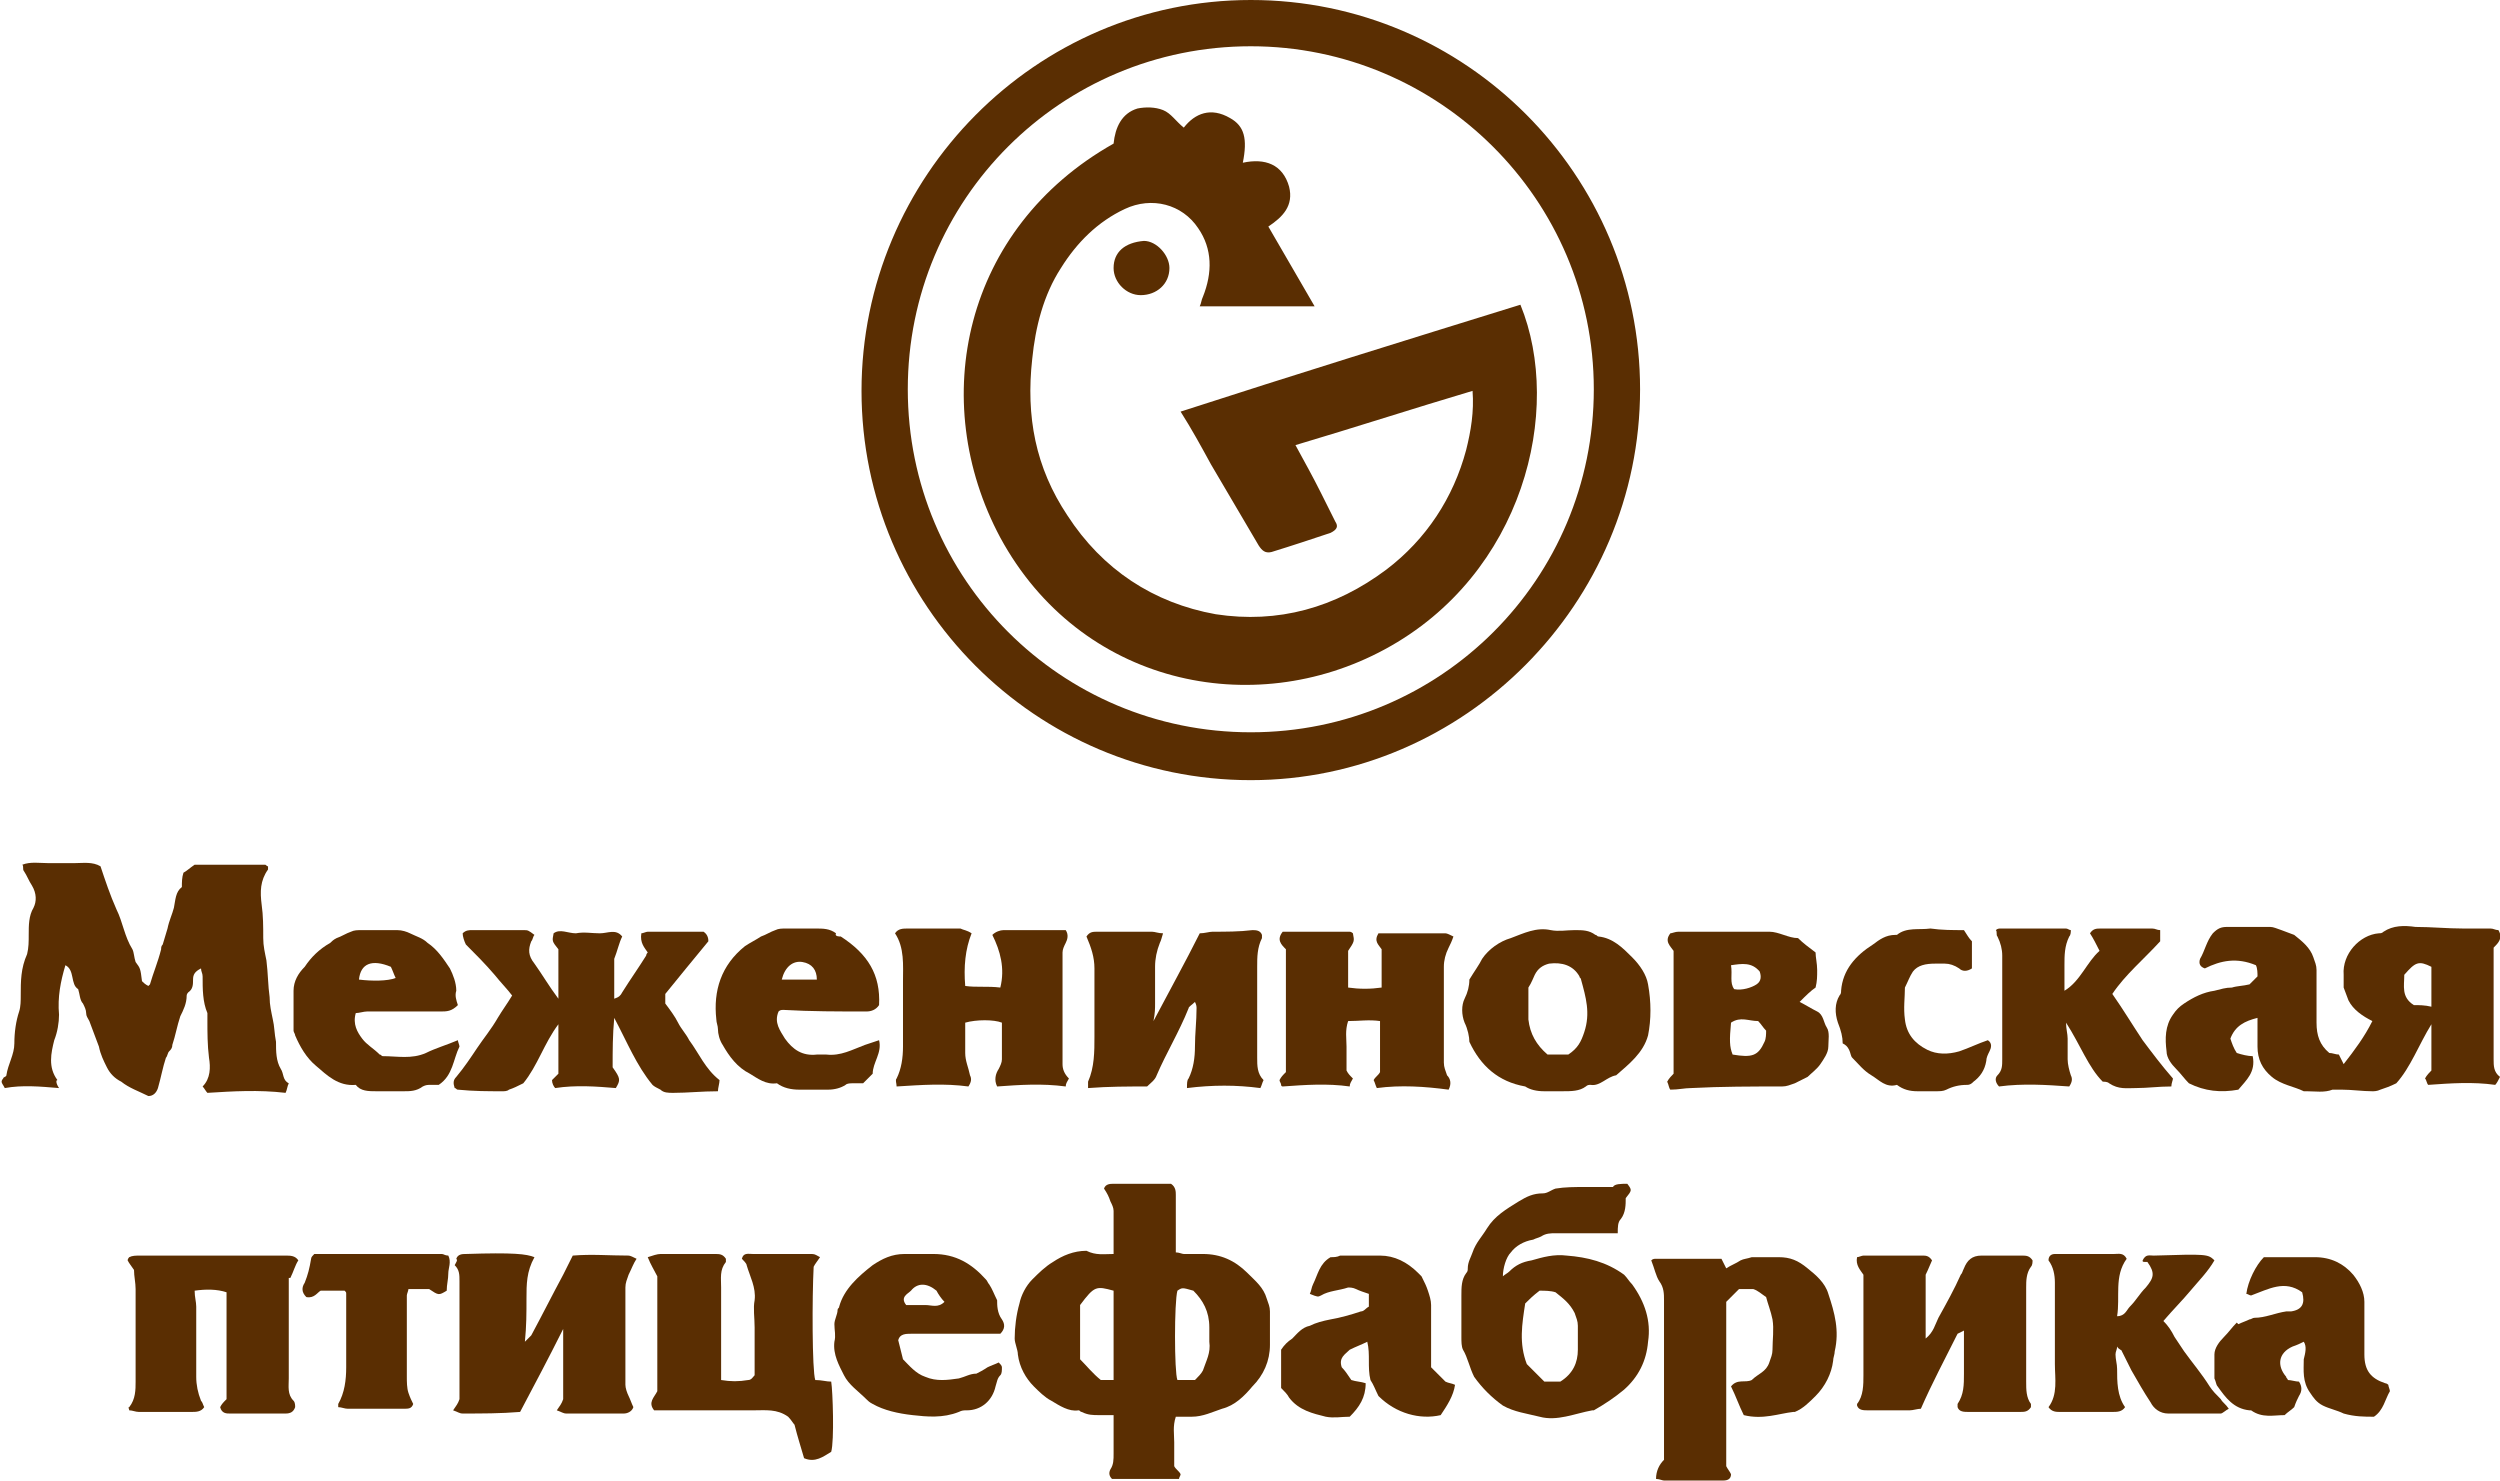 <?xml version="1.0" encoding="utf-8"?>
<!-- Generator: Adobe Illustrator 22.0.0, SVG Export Plug-In . SVG Version: 6.00 Build 0)  -->
<svg version="1.1" id="Layer_13" xmlns="http://www.w3.org/2000/svg" xmlns:xlink="http://www.w3.org/1999/xlink" x="0px" y="0px"
	 viewBox="0 0 156.7 92.8" style="enable-background:new 0 0 156.7 92.8;" xml:space="preserve">
<style type="text/css">
	.st0{fill:#5A2E02;}
</style>
<g id="XMLID_9881_">
	<path id="XMLID_9883_" class="st0" d="M78.4,48.9c-13.5,0-24.4-11-24.4-24.4S64.9,0,78.4,0s24.4,11,24.4,24.4S91.8,48.9,78.4,48.9z
		 M78.4,2.9c-11.9,0-21.5,9.6-21.5,21.5s9.6,21.5,21.5,21.5s21.5-9.6,21.5-21.5S90.2,2.9,78.4,2.9z"/>
	<path id="XMLID_9880_" class="st0" d="M69.8,9c0.1-1,0.5-1.9,1.5-2.2c0.5-0.1,1.1-0.1,1.6,0.1c0.5,0.2,0.8,0.7,1.3,1.1
		c0.7-0.9,1.7-1.3,2.9-0.6c0.9,0.5,1.1,1.3,0.8,2.8c1.4-0.3,2.5,0.1,2.9,1.5c0.3,1.2-0.4,1.9-1.3,2.5c1,1.7,1.9,3.3,2.9,5
		c-2.4,0-4.8,0-7.2,0c0.1-0.2,0.1-0.4,0.2-0.6c0.6-1.5,0.6-3-0.3-4.3c-1-1.5-2.9-2-4.6-1.2c-1.7,0.8-3,2.1-4,3.7
		c-1.1,1.7-1.6,3.7-1.8,5.7c-0.4,3.6,0.2,6.8,2.2,9.8c2.2,3.4,5.4,5.5,9.3,6.2c3.9,0.6,7.5-0.4,10.7-2.8c2.5-1.9,4.2-4.5,5-7.5
		c0.3-1.2,0.5-2.4,0.4-3.7c-3.7,1.1-7.4,2.3-11.1,3.4c0.6,1.1,1.1,2,1.6,3c0.3,0.6,0.6,1.2,0.9,1.8c0.2,0.3,0.1,0.5-0.3,0.7
		c-1.2,0.4-2.4,0.8-3.7,1.2c-0.4,0.1-0.6-0.1-0.8-0.4c-1-1.7-2-3.4-3-5.1c-0.6-1.1-1.2-2.2-1.9-3.3c7.1-2.3,14.2-4.5,21.3-6.7
		c2.7,6.6,0.2,16.9-8.5,21.6c-8.3,4.5-19.1,2.2-24.1-7C58.1,25.1,60.4,14.3,69.8,9z"/>
	<path id="XMLID_9879_" class="st0" d="M73.3,16.8c0,1-0.8,1.7-1.8,1.7c-0.9,0-1.7-0.8-1.7-1.7c0-1,0.7-1.6,1.9-1.7
		C72.5,15.1,73.3,16,73.3,16.8z"/>
	<g id="XMLID_9836_">
		<path id="XMLID_9878_" class="st0" d="M3.7,68.2c-1.2-0.1-2.3-0.2-3.4,0c-0.1-0.2-0.2-0.3-0.2-0.4c0-0.1,0.1-0.2,0.1-0.2
			c0-0.1,0.2-0.1,0.2-0.2c0.1-0.7,0.5-1.3,0.5-2c0-0.7,0.1-1.4,0.3-2c0.1-0.3,0.1-0.7,0.1-1c0-0.9,0-1.7,0.4-2.6
			c0.1-0.4,0.1-0.8,0.1-1.2c0-0.6,0-1.2,0.3-1.7c0.2-0.4,0.2-0.9-0.1-1.4c-0.2-0.3-0.3-0.6-0.5-0.9c-0.1-0.1,0-0.3-0.1-0.4
			c0.5-0.2,1.1-0.1,1.6-0.1c0.6,0,1.1,0,1.7,0c0.5,0,1.1-0.1,1.6,0.2c0.3,0.9,0.6,1.8,1,2.7c0.4,0.8,0.5,1.7,1,2.5
			c0.1,0.2,0.1,0.5,0.2,0.8c0.3,0.4,0.3,0.4,0.4,1.2c0.1,0.1,0.2,0.2,0.4,0.3c0.1-0.1,0.1-0.1,0.1-0.1c0.2-0.7,0.5-1.4,0.7-2.2
			c0-0.1,0-0.2,0.1-0.3c0.1-0.3,0.2-0.7,0.3-1c0.1-0.5,0.3-0.9,0.4-1.3c0.1-0.5,0.1-1,0.5-1.3c0-0.3,0-0.6,0.1-0.9
			c0.2-0.1,0.4-0.3,0.7-0.5c1.4,0,2.9,0,4.4,0c0.1,0,0.1,0.1,0.2,0.1c0,0.1,0,0.1,0,0.2c-0.5,0.7-0.5,1.4-0.4,2.2
			c0.1,0.7,0.1,1.4,0.1,2.1c0,0.5,0.1,0.9,0.2,1.4c0.1,0.8,0.1,1.6,0.2,2.3c0,0.5,0.1,0.9,0.2,1.4c0.1,0.4,0.1,0.9,0.2,1.4
			c0,0.6,0,1.2,0.3,1.7c0.2,0.3,0.1,0.7,0.5,0.9c-0.1,0.2-0.1,0.4-0.2,0.6c-1.7-0.2-3.3-0.1-4.9,0c-0.1-0.1-0.2-0.3-0.3-0.4
			c0.5-0.5,0.5-1.2,0.4-1.8c-0.1-0.8-0.1-1.6-0.1-2.3c0-0.2,0-0.4,0-0.5c-0.3-0.7-0.3-1.5-0.3-2.3c0-0.2-0.1-0.3-0.1-0.5
			c-0.4,0.2-0.5,0.4-0.5,0.7c0,0.3,0,0.6-0.3,0.8c-0.1,0.1-0.1,0.2-0.1,0.2c0,0.5-0.2,0.9-0.4,1.3c-0.2,0.6-0.3,1.2-0.5,1.8
			c0,0.2-0.1,0.3-0.2,0.4c-0.1,0.1-0.1,0.3-0.2,0.4c-0.2,0.6-0.3,1.2-0.5,1.9c-0.1,0.3-0.3,0.5-0.6,0.5c-0.6-0.3-1.2-0.5-1.7-0.9
			c-0.4-0.2-0.7-0.5-0.9-0.9c-0.2-0.4-0.4-0.8-0.5-1.3c-0.2-0.5-0.4-1.1-0.6-1.6c-0.1-0.2-0.2-0.3-0.2-0.5c0-0.2-0.1-0.4-0.2-0.6
			c-0.2-0.2-0.2-0.6-0.3-0.9c-0.5-0.3-0.2-1.2-0.8-1.5c-0.3,1-0.5,2-0.4,3.1c0,0.5-0.1,1.1-0.3,1.6c-0.2,0.8-0.4,1.7,0.2,2.5
			C3.5,67.7,3.5,67.9,3.7,68.2z"/>
		<path id="XMLID_9874_" class="st0" d="M69.8,78.6c0-1,0-1.9,0-2.7c0-0.2-0.1-0.4-0.2-0.6c-0.1-0.3-0.2-0.5-0.4-0.8
			c0.1-0.3,0.4-0.3,0.6-0.3c1.2,0,2.4,0,3.6,0c0.3,0.2,0.3,0.5,0.3,0.7c0,1,0,1.9,0,2.9c0,0.2,0,0.4,0,0.7c0.2,0,0.4,0.1,0.5,0.1
			c0.4,0,0.8,0,1.2,0c1.1,0,2,0.4,2.8,1.2c0.5,0.5,1,0.9,1.2,1.6c0.1,0.3,0.2,0.5,0.2,0.8c0,0.7,0,1.4,0,2.1c0,1-0.4,1.9-1.1,2.6
			c-0.5,0.6-1.1,1.2-1.9,1.4c-0.6,0.2-1.2,0.5-1.9,0.5c-0.3,0-0.7,0-1,0c-0.2,0.6-0.1,1.1-0.1,1.6c0,0.5,0,1,0,1.5
			c0.1,0.2,0.3,0.3,0.4,0.5c0,0.1-0.1,0.2-0.1,0.3c-1.4,0-2.9,0-4.2,0c-0.2-0.2-0.2-0.4-0.1-0.6c0.2-0.3,0.2-0.6,0.2-1
			c0-0.6,0-1.2,0-1.9c0-0.2,0-0.3,0-0.5c-0.3,0-0.6,0-0.9,0c-0.4,0-0.7,0-1.1-0.2c-0.1,0-0.1-0.1-0.2-0.1c-0.6,0.1-1.2-0.3-1.7-0.6
			c-0.4-0.2-0.8-0.6-1.1-0.9c-0.5-0.5-0.9-1.2-1-2c0-0.3-0.2-0.7-0.2-1c0-0.7,0.1-1.5,0.3-2.2c0.1-0.5,0.4-1.1,0.8-1.5
			c0.4-0.4,0.8-0.8,1.3-1.1c0.6-0.4,1.3-0.7,2.1-0.7C68.7,78.7,69.2,78.6,69.8,78.6z M69.8,80.9c-1.1-0.3-1.2-0.3-2.1,0.9
			c0,1.1,0,2.2,0,3.4c0.4,0.4,0.8,0.9,1.3,1.3c0.3,0,0.5,0,0.8,0C69.8,84.6,69.8,82.8,69.8,80.9z M73.8,86.5c0.3,0,0.7,0,1.1,0
			c0.2-0.2,0.4-0.4,0.5-0.6c0.2-0.6,0.5-1.1,0.4-1.8c0-0.3,0-0.6,0-0.9c0-1-0.4-1.7-1-2.3c-0.7-0.2-0.7-0.2-1,0
			C73.6,81.6,73.6,86,73.8,86.5z"/>
		<path id="XMLID_9871_" class="st0" d="M152.4,64.2c-0.8,1.3-1.3,2.7-2.2,3.7c-0.4,0.2-0.7,0.3-1,0.4c-0.2,0.1-0.4,0.1-0.5,0.1
			c-0.6,0-1.3-0.1-1.9-0.1c-0.2,0-0.4,0-0.6,0c-0.5,0.2-1.1,0.1-1.6,0.1c-0.1,0-0.1,0-0.2,0c-0.6-0.3-1.4-0.4-2-0.9
			c-0.6-0.5-0.9-1.1-0.9-1.9c0-0.6,0-1.2,0-1.8c-0.8,0.2-1.4,0.5-1.7,1.3c0.1,0.3,0.2,0.6,0.4,0.9c0.3,0.1,0.7,0.2,1,0.2
			c0.2,1-0.4,1.5-0.9,2.1c-1.1,0.2-2.1,0.1-3.1-0.4c-0.3-0.3-0.5-0.6-0.8-0.9c-0.3-0.3-0.6-0.7-0.6-1.1c-0.1-0.8-0.1-1.6,0.4-2.3
			c0.2-0.3,0.4-0.5,0.7-0.7c0.6-0.4,1.2-0.7,1.9-0.8c0.4-0.1,0.7-0.2,1.1-0.2c0.3-0.1,0.7-0.1,1.1-0.2c0,0,0.1-0.1,0.2-0.2
			c0.1-0.1,0.2-0.2,0.3-0.3c0-0.2,0-0.5-0.1-0.7c-1.2-0.5-2.2-0.3-3.2,0.2c-0.3-0.1-0.4-0.3-0.3-0.6c0.3-0.5,0.4-1.1,0.8-1.6
			c0.3-0.3,0.5-0.4,0.9-0.4c0.9,0,1.8,0,2.7,0c0.2,0,0.4,0.1,0.7,0.2c0.3,0.1,0.5,0.2,0.8,0.3c0.5,0.4,1,0.8,1.2,1.4
			c0.1,0.3,0.2,0.5,0.2,0.8c0,1.1,0,2.2,0,3.3c0,0.8,0.2,1.4,0.8,1.9c0.2,0,0.4,0.1,0.6,0.1c0.1,0.2,0.2,0.4,0.3,0.6
			c0.7-0.9,1.3-1.7,1.8-2.7c-0.6-0.3-1.2-0.7-1.5-1.3c-0.1-0.3-0.2-0.5-0.3-0.8c0-0.2,0-0.5,0-0.8c-0.1-1.3,1-2.5,2.2-2.6
			c0.1,0,0.2,0,0.3-0.1c0.6-0.4,1.3-0.4,2-0.3c1,0,2,0.1,3,0.1c0.6,0,1.1,0,1.7,0c0.2,0,0.3,0.1,0.5,0.1c0.3,0.5,0,0.8-0.3,1.1
			c0,1.2,0,2.3,0,3.5c0,1.2,0,2.4,0,3.5c0,0.4,0,0.8,0.4,1.1c-0.1,0.2-0.2,0.4-0.3,0.5c-1.4-0.2-2.8-0.1-4.2,0
			c-0.1-0.1-0.1-0.3-0.2-0.4c0.1-0.2,0.3-0.4,0.4-0.5C152.4,66.3,152.4,65.3,152.4,64.2z M152.4,63.1c0-0.9,0-1.7,0-2.5
			c-0.8-0.4-1-0.3-1.7,0.5c0,0.7-0.2,1.4,0.6,1.9C151.6,63,152,63,152.4,63.1z"/>
		<path id="XMLID_9868_" class="st0" d="M102,74.2c0.3,0.4,0.3,0.4-0.1,0.9c0,0.4,0,0.9-0.3,1.3c-0.2,0.2-0.2,0.5-0.2,0.9
			c-0.3,0-0.6,0-0.8,0c-1,0-2.1,0-3.1,0c-0.3,0-0.6,0-0.9,0.2c-0.2,0.1-0.3,0.1-0.5,0.2c-0.6,0.1-1.1,0.4-1.4,0.8
			c-0.3,0.3-0.5,1-0.5,1.5c0.1-0.1,0.3-0.2,0.4-0.3c0.4-0.4,0.8-0.6,1.4-0.7c0.7-0.2,1.4-0.4,2.2-0.3c1.3,0.1,2.5,0.4,3.6,1.2
			c0.2,0.2,0.3,0.4,0.5,0.6c0.8,1.1,1.2,2.3,1,3.6c-0.1,1.2-0.6,2.2-1.5,3c-0.6,0.5-1.2,0.9-1.9,1.3c0,0,0,0-0.1,0
			c-1.1,0.2-2.2,0.7-3.3,0.4c-0.8-0.2-1.6-0.3-2.3-0.7c-0.7-0.5-1.3-1.1-1.8-1.8c-0.3-0.6-0.4-1.2-0.7-1.7c-0.1-0.2-0.1-0.5-0.1-0.8
			c0-0.9,0-1.8,0-2.6c0-0.5,0-1,0.3-1.4c0.1-0.1,0.1-0.2,0.1-0.3c0-0.4,0.2-0.7,0.3-1c0.2-0.6,0.6-1,0.9-1.5c0.5-0.8,1.2-1.2,2-1.7
			c0.5-0.3,0.9-0.5,1.5-0.5c0.3,0,0.5-0.2,0.8-0.3c0.6-0.1,1.2-0.1,1.9-0.1c0.6,0,1.2,0,1.7,0C101.2,74.2,101.6,74.2,102,74.2z
			 M96.5,80.9c-0.4,0.3-0.7,0.6-0.9,0.8c-0.2,1.3-0.4,2.5,0.1,3.8c0.3,0.3,0.7,0.7,1.1,1.1c0.4,0,0.7,0,1,0c0.8-0.5,1.1-1.2,1.1-2
			c0-0.5,0-1,0-1.5c0-0.3-0.1-0.5-0.2-0.8c-0.3-0.6-0.7-0.9-1.2-1.3C97.2,80.9,96.8,80.9,96.5,80.9z"/>
		<path id="XMLID_9867_" class="st0" d="M38.4,66.9c0.5,0.7,0.5,0.8,0.2,1.3c-1.2-0.1-2.5-0.2-3.8,0c-0.1-0.1-0.2-0.3-0.2-0.5
			c0.2-0.2,0.3-0.3,0.4-0.4c0-1.1,0-2.1,0-3.1c-0.9,1.2-1.3,2.6-2.2,3.7c-0.4,0.2-0.6,0.3-0.9,0.4c-0.1,0.1-0.3,0.1-0.4,0.1
			c-0.9,0-1.8,0-2.8-0.1c-0.1,0-0.1-0.1-0.2-0.1c-0.1-0.3-0.1-0.5,0.1-0.7c0.5-0.6,0.9-1.2,1.3-1.8c0.4-0.6,0.9-1.2,1.3-1.9
			c0.3-0.5,0.6-0.9,0.9-1.4c-0.3-0.4-0.7-0.8-1.1-1.3c-0.6-0.7-1.2-1.3-1.8-1.9C29.1,59,29,58.7,29,58.5c0.2-0.2,0.4-0.2,0.6-0.2
			c1.1,0,2.1,0,3.2,0c0.3,0,0.3,0,0.7,0.3c-0.1,0.1-0.1,0.3-0.2,0.4c-0.2,0.5-0.2,0.9,0.2,1.4c0.5,0.7,0.9,1.4,1.5,2.2
			c0-1.1,0-2.1,0-3.1c-0.4-0.5-0.4-0.5-0.3-1c0.4-0.3,0.9,0,1.4,0c0.5-0.1,1,0,1.5,0c0.5,0,1-0.3,1.4,0.2c-0.2,0.4-0.3,0.9-0.5,1.4
			c0,0.7,0,1.6,0,2.5c0.3-0.1,0.4-0.2,0.5-0.4c0.5-0.8,1-1.5,1.5-2.3c0,0,0-0.1,0.1-0.2c-0.2-0.3-0.5-0.6-0.4-1.2
			c0.1,0,0.3-0.1,0.4-0.1c1.2,0,2.4,0,3.5,0c0.3,0.2,0.3,0.5,0.3,0.6c-1,1.2-1.8,2.2-2.7,3.3c0,0.2,0,0.4,0,0.6
			c0.3,0.4,0.6,0.8,0.8,1.2c0.2,0.4,0.5,0.7,0.7,1.1c0.6,0.8,1,1.8,1.9,2.5c0,0.2-0.1,0.5-0.1,0.7c-1,0-1.9,0.1-2.8,0.1
			c-0.3,0-0.6,0-0.8-0.2c-0.2-0.1-0.4-0.2-0.5-0.3c-1-1.2-1.6-2.7-2.4-4.2C38.4,64.9,38.4,65.8,38.4,66.9z"/>
		<path id="XMLID_9866_" class="st0" d="M109.3,88.7c-0.3-0.6-0.5-1.2-0.8-1.8c0.4-0.5,0.9-0.2,1.3-0.4c0.4-0.4,0.9-0.5,1.1-1.1
			c0.1-0.3,0.2-0.5,0.2-0.8c0-0.6,0.1-1.3,0-1.9c-0.1-0.5-0.3-1-0.4-1.4c-0.3-0.2-0.5-0.4-0.8-0.5c-0.2,0-0.5,0-0.9,0
			c-0.2,0.2-0.5,0.5-0.8,0.8c0,3.4,0,6.8,0,10.3c0.1,0.2,0.2,0.3,0.3,0.5c0,0.3-0.2,0.4-0.5,0.4c-1.2,0-2.5,0-3.7,0
			c-0.1,0-0.3-0.1-0.5-0.1c0-0.5,0.2-0.9,0.5-1.2c0-0.2,0-0.5,0-0.7c0-3.1,0-6.2,0-9.3c0-0.4,0-0.8-0.3-1.2
			c-0.2-0.3-0.3-0.8-0.5-1.3c0.1-0.1,0.2-0.1,0.3-0.1c1.3,0,2.7,0,4.1,0c0.1,0.2,0.2,0.4,0.3,0.6c0.3-0.2,0.6-0.3,0.9-0.5
			c0.2-0.1,0.4-0.1,0.7-0.2c0.6,0,1.2,0,1.7,0c0.7,0,1.2,0.2,1.8,0.7c0.5,0.4,1.1,0.9,1.3,1.6c0.4,1.2,0.7,2.3,0.4,3.6
			c0,0.2-0.1,0.4-0.1,0.6c-0.1,0.8-0.5,1.6-1.1,2.2c-0.4,0.4-0.8,0.8-1.3,1c0,0,0,0-0.1,0C111.5,88.6,110.5,89,109.3,88.7z"/>
		<path id="XMLID_9865_" class="st0" d="M51.1,86.5c0.4,0,0.7,0.1,1,0.1c0.1,0.6,0.2,3.7,0,4.4c-0.5,0.3-1,0.7-1.7,0.4
			c-0.2-0.7-0.4-1.3-0.6-2.1c-0.1-0.1-0.2-0.3-0.4-0.5c-0.7-0.5-1.4-0.4-2.2-0.4c-1.8,0-3.7,0-5.5,0c-0.2,0-0.5,0-0.7,0
			c-0.4-0.5,0-0.8,0.2-1.2c0-2.4,0-4.9,0-7.2c-0.2-0.4-0.4-0.7-0.6-1.2c0.3-0.1,0.6-0.2,0.8-0.2c1.1,0,2.3,0,3.4,0
			c0.3,0,0.5,0,0.7,0.3c0,0,0,0.1,0,0.2c-0.4,0.5-0.3,1-0.3,1.6c0,1.7,0,3.4,0,5.1c0,0.2,0,0.4,0,0.7c0.6,0.1,1.1,0.1,1.7,0
			c0.2,0,0.3-0.2,0.4-0.3c0-1,0-2,0-3c0-0.6-0.1-1.2,0-1.7c0.1-0.8-0.3-1.5-0.5-2.2c0-0.1-0.2-0.3-0.3-0.4c0.1-0.4,0.4-0.3,0.7-0.3
			c0.9,0,1.9,0,2.8,0c0.3,0,0.6,0,0.9,0c0.2,0,0.3,0.1,0.5,0.2c-0.2,0.3-0.3,0.4-0.4,0.6C50.9,81.3,50.9,85.9,51.1,86.5z"/>
		<path id="XMLID_9864_" class="st0" d="M28.6,78.9c0.1-0.3,0.4-0.3,0.6-0.3c3-0.1,3.8,0,4.3,0.2C33,79.7,33,80.5,33,81.4
			c0,0.9,0,1.7-0.1,2.7c0.2-0.2,0.3-0.3,0.4-0.4c0.7-1.3,1.3-2.5,2-3.8c0.2-0.4,0.4-0.8,0.6-1.2c1.2-0.1,2.3,0,3.5,0
			c0.1,0,0.3,0.1,0.5,0.2c-0.2,0.3-0.3,0.6-0.5,1c-0.1,0.3-0.2,0.5-0.2,0.8c0,2,0,4.1,0,6.1c0,0.2,0.1,0.5,0.2,0.7
			c0.1,0.2,0.2,0.5,0.3,0.7c-0.1,0.3-0.4,0.4-0.6,0.4c-1.2,0-2.4,0-3.6,0c-0.2,0-0.3-0.1-0.6-0.2c0.2-0.3,0.3-0.4,0.4-0.7
			c0-1.4,0-2.8,0-4.4c-0.9,1.8-1.8,3.5-2.7,5.2c-1.2,0.1-2.4,0.1-3.6,0.1c-0.2,0-0.3-0.1-0.6-0.2c0.2-0.3,0.3-0.4,0.4-0.7
			c0-1.8,0-3.6,0-5.5c0-0.6,0-1.3,0-1.9c0-0.4,0-0.7-0.3-1C28.6,79.1,28.7,79,28.6,78.9z"/>
		<path id="XMLID_9863_" class="st0" d="M122.7,83.6c-0.8,1.6-1.6,3.1-2.3,4.7c-0.2,0-0.5,0.1-0.7,0.1c-0.9,0-1.7,0-2.6,0
			c-0.3,0-0.6,0-0.7-0.3c0,0,0-0.1,0-0.1c0.4-0.5,0.4-1.2,0.4-1.8c0-2.1,0-4.2,0-6.3c-0.2-0.3-0.5-0.6-0.4-1.1
			c0.1,0,0.3-0.1,0.4-0.1c1.2,0,2.4,0,3.7,0c0.2,0,0.4,0,0.6,0.3c-0.1,0.2-0.2,0.5-0.4,0.9c0,1.2,0,2.6,0,4c0.5-0.4,0.6-0.9,0.8-1.3
			c0.5-0.9,1-1.8,1.4-2.7c0.1-0.1,0.1-0.2,0.2-0.4c0.2-0.5,0.5-0.8,1.1-0.8c0.8,0,1.7,0,2.5,0c0.3,0,0.5,0,0.7,0.3
			c0,0.1,0,0.3-0.1,0.4c-0.3,0.4-0.3,0.9-0.3,1.3c0,2,0,3.9,0,5.9c0,0.5,0,1,0.3,1.4c0,0.1,0,0.2,0,0.2c-0.2,0.3-0.4,0.3-0.7,0.3
			c-1.1,0-2.1,0-3.2,0c-0.3,0-0.6,0-0.7-0.3c0-0.1,0-0.1,0-0.2c0.4-0.6,0.4-1.2,0.4-1.9c0-0.9,0-1.7,0-2.7
			C122.9,83.5,122.7,83.6,122.7,83.6z"/>
		<path id="XMLID_9862_" class="st0" d="M74.4,68.2c0-0.3,0-0.5,0.1-0.6c0.3-0.6,0.4-1.3,0.4-2c0-0.8,0.1-1.6,0.1-2.4
			c0-0.1,0-0.2-0.1-0.4c-0.2,0.2-0.4,0.3-0.4,0.4c-0.6,1.5-1.4,2.8-2,4.2c-0.1,0.3-0.4,0.5-0.6,0.7c-1.2,0-2.4,0-3.7,0.1
			c0-0.2,0-0.3,0-0.4c0.4-0.9,0.4-1.9,0.4-2.8c0-1.4,0-2.9,0-4.3c0-0.7-0.2-1.3-0.5-2c0.2-0.3,0.4-0.3,0.7-0.3c1.1,0,2.3,0,3.4,0
			c0.2,0,0.4,0.1,0.7,0.1c-0.1,0.3-0.1,0.4-0.2,0.6c-0.2,0.5-0.3,1-0.3,1.5c0,0.8,0,1.5,0,2.3c0,0.3,0,0.6-0.1,1.1
			c1-1.9,2-3.7,2.9-5.5c0.3,0,0.6-0.1,0.8-0.1c0.8,0,1.7,0,2.5-0.1c0.2,0,0.5,0,0.6,0.3c0,0.1,0,0.2,0,0.2c-0.3,0.6-0.3,1.2-0.3,1.8
			c0,1.9,0,3.8,0,5.7c0,0.5,0,1,0.4,1.4c-0.1,0.2-0.1,0.3-0.2,0.5C77.5,68,76,68,74.4,68.2z"/>
		<path id="XMLID_9861_" class="st0" d="M60.9,58.5c-0.4,1-0.5,2.1-0.4,3.3c0.7,0.1,1.4,0,2.2,0.1c0.3-1.2,0-2.3-0.5-3.3
			c0.2-0.2,0.5-0.3,0.7-0.3c1.1,0,2.3,0,3.4,0c0.2,0,0.4,0,0.5,0c0.2,0.3,0.1,0.6,0,0.8c-0.1,0.2-0.2,0.4-0.2,0.6c0,2.3,0,4.7,0,7
			c0,0.3,0.1,0.6,0.4,0.9c-0.1,0.2-0.2,0.3-0.2,0.5c-1.5-0.2-2.9-0.1-4.3,0c-0.2-0.4-0.1-0.8,0.1-1.1c0.1-0.2,0.2-0.4,0.2-0.6
			c0-0.8,0-1.5,0-2.3c-0.5-0.2-1.6-0.2-2.3,0c0,0.1,0,0.3,0,0.4c0,0.5,0,1,0,1.5c0,0.5,0.2,0.9,0.3,1.4c0.1,0.2,0.1,0.4-0.1,0.7
			c-1.5-0.2-2.9-0.1-4.5,0c0-0.2-0.1-0.4,0-0.5c0.3-0.6,0.4-1.3,0.4-2c0-1.4,0-2.7,0-4.1c0-1,0.1-2.1-0.5-3c0.2-0.3,0.5-0.3,0.8-0.3
			c1.1,0,2.2,0,3.3,0C60.4,58.3,60.6,58.3,60.9,58.5z"/>
		<path id="XMLID_9860_" class="st0" d="M86.3,68.2c-0.1-0.2-0.1-0.3-0.2-0.5c0.1-0.2,0.3-0.3,0.4-0.5c0-1,0-2.1,0-3.2
			c-0.7-0.1-1.3,0-2,0c-0.2,0.6-0.1,1.1-0.1,1.6c0,0.5,0,1,0,1.5c0.1,0.2,0.2,0.3,0.4,0.5c-0.1,0.2-0.2,0.3-0.2,0.5
			c-1.4-0.2-2.8-0.1-4.2,0c0,0-0.1,0-0.1-0.1c0-0.1-0.1-0.2-0.1-0.3c0.1-0.2,0.2-0.3,0.4-0.5c0-2.6,0-5.1,0-7.7
			c-0.3-0.3-0.6-0.6-0.2-1.1c1.4,0,2.8,0,4.2,0c0.1,0,0.2,0.1,0.2,0.1c0.1,0.5,0.1,0.5-0.3,1.1c0,0.7,0,1.5,0,2.3
			c0.7,0.1,1.4,0.1,2.1,0c0-0.8,0-1.6,0-2.4c-0.2-0.3-0.5-0.5-0.2-1c1.4,0,2.8,0,4.2,0c0.1,0,0.3,0.1,0.5,0.2
			c-0.1,0.3-0.2,0.5-0.3,0.7c-0.2,0.4-0.3,0.8-0.3,1.2c0,2,0,4,0,6c0,0.3,0.1,0.5,0.2,0.8c0.2,0.2,0.3,0.5,0.1,0.9
			C89.3,68.1,87.8,68,86.3,68.2z"/>
		<path id="XMLID_9859_" class="st0" d="M12.2,80.9c0,0.4,0.1,0.7,0.1,1c0,1.5,0,3,0,4.4c0,0.5,0.1,1,0.3,1.5
			c0.1,0.1,0.1,0.2,0.2,0.4c-0.2,0.3-0.5,0.3-0.8,0.3c-1.1,0-2.2,0-3.3,0c-0.2,0-0.4-0.1-0.6-0.1c0-0.1-0.1-0.2,0-0.2
			c0.4-0.5,0.4-1.1,0.4-1.6c0-1.9,0-3.9,0-5.8c0-0.4-0.1-0.8-0.1-1.2C8.2,79.3,8.1,79.2,8,79c0-0.1,0.1-0.2,0.1-0.2
			c0.2-0.1,0.4-0.1,0.7-0.1c3,0,6.1,0,9.1,0c0.3,0,0.6,0,0.8,0.3c-0.2,0.3-0.3,0.7-0.5,1.1c0,0-0.1,0-0.1,0c0,0.3,0,0.5,0,0.8
			c0,1.8,0,3.7,0,5.5c0,0.5-0.1,1,0.3,1.4c0.1,0.1,0.1,0.3,0.1,0.4c-0.1,0.3-0.3,0.4-0.6,0.4c-1.2,0-2.3,0-3.5,0
			c-0.2,0-0.5,0-0.6-0.4c0.1-0.2,0.2-0.3,0.4-0.5c0-2.2,0-4.4,0-6.7C13.6,80.8,12.9,80.8,12.2,80.9z"/>
		<path id="XMLID_9855_" class="st0" d="M112.8,62.8c0.4,0.2,0.7,0.4,1.1,0.6c0.4,0.2,0.4,0.7,0.6,1c0.2,0.3,0.1,0.8,0.1,1.2
			c0,0.4-0.3,0.8-0.5,1.1c-0.2,0.3-0.6,0.6-0.8,0.8c-0.4,0.2-0.6,0.3-0.8,0.4c-0.3,0.1-0.5,0.2-0.8,0.2c-1.9,0-3.8,0-5.7,0.1
			c-0.4,0-0.8,0.1-1.3,0.1c-0.1-0.1-0.1-0.3-0.2-0.5c0.1-0.2,0.3-0.4,0.4-0.5c0-2.6,0-5.1,0-7.7c-0.2-0.3-0.6-0.6-0.2-1.1
			c0.1,0,0.3-0.1,0.5-0.1c1.9,0,3.8,0,5.7,0c0.3,0,0.6,0.1,0.9,0.2c0.3,0.1,0.6,0.2,0.9,0.2c0.3,0.3,0.7,0.6,1.1,0.9
			c0,0.3,0.1,0.7,0.1,1.1c0,0.4,0,0.7-0.1,1.1C113.5,62.1,113.2,62.4,112.8,62.8z M110.7,64.6c-0.2-0.2-0.3-0.4-0.5-0.6
			c-0.6,0-1.1-0.3-1.7,0.1c-0.1,1.1-0.1,1.5,0.1,2c1.2,0.2,1.6,0.1,2-0.8C110.7,65.1,110.7,64.8,110.7,64.6z M108.7,62
			c0.5,0.1,1.1-0.1,1.4-0.3c0.3-0.2,0.3-0.5,0.2-0.8c-0.5-0.6-1.1-0.5-1.8-0.4C108.6,61.1,108.4,61.6,108.7,62z"/>
		<path id="XMLID_9852_" class="st0" d="M92.1,61.4c0.3-0.5,0.6-0.9,0.8-1.3c0.4-0.6,1.1-1.1,1.8-1.3c0.8-0.3,1.6-0.7,2.5-0.5
			c0.5,0.1,1,0,1.5,0c0.5,0,0.9,0,1.3,0.3c0.1,0,0.1,0.1,0.2,0.1c0.9,0.1,1.5,0.7,2.1,1.3c0.5,0.5,0.9,1.1,1,1.7
			c0.2,1.1,0.2,2.2,0,3.2c-0.3,1.1-1.2,1.8-2,2.5c-0.6,0.1-1,0.7-1.6,0.6c-0.1,0-0.2,0-0.3,0.1c-0.4,0.3-0.9,0.3-1.5,0.3
			c-0.4,0-0.7,0-1.1,0c-0.5,0-0.9-0.1-1.2-0.3c-1.7-0.3-2.8-1.3-3.5-2.8c0-0.3-0.1-0.8-0.3-1.2c-0.2-0.5-0.2-1.1,0-1.5
			C92,62.2,92.1,61.8,92.1,61.4z M97,66.1c0.5,0,0.9,0,1.3,0c0.6-0.4,0.8-0.8,1-1.4c0.4-1.2,0.1-2.2-0.2-3.3c0-0.1-0.1-0.1-0.1-0.2
			c-0.4-0.7-1.1-0.9-1.9-0.8c-0.4,0.1-0.7,0.3-0.9,0.7c-0.1,0.2-0.2,0.5-0.4,0.8c0,0.6,0,1.3,0,2C95.9,64.8,96.3,65.5,97,66.1z"/>
		<path id="XMLID_9851_" class="st0" d="M129.5,64.1c0,0.4,0.1,0.7,0.1,1c0,0.4,0,0.9,0,1.3c0,0.3,0.1,0.7,0.2,1
			c0.1,0.2,0.1,0.4-0.1,0.7c-1.4-0.1-2.9-0.2-4.4,0c-0.2-0.2-0.3-0.5-0.1-0.7c0.3-0.3,0.3-0.6,0.3-1c0-2.2,0-4.3,0-6.5
			c0-0.4-0.1-0.8-0.3-1.2c-0.1-0.1,0-0.3-0.1-0.4c0.1-0.1,0.2-0.1,0.3-0.1c1.4,0,2.8,0,4.1,0c0.1,0,0.2,0.1,0.3,0.1
			c0,0.1,0,0.3-0.1,0.4c-0.3,0.6-0.3,1.2-0.3,1.8c0,0.5,0,1,0,1.6c1-0.6,1.4-1.8,2.2-2.5c-0.2-0.4-0.4-0.8-0.6-1.1
			c0.2-0.3,0.4-0.3,0.7-0.3c1.1,0,2.1,0,3.2,0c0.2,0,0.3,0.1,0.5,0.1c0,0.2,0,0.5,0,0.7c-1,1.1-2.2,2.1-3,3.3c0.7,1,1.3,2,1.9,2.9
			c0.6,0.8,1.2,1.6,1.9,2.4c0,0.1-0.1,0.3-0.1,0.5c-0.8,0-1.5,0.1-2.2,0.1c-0.6,0-1.1,0.1-1.7-0.3c-0.1-0.1-0.3-0.1-0.4-0.1
			C130.9,66.9,130.4,65.5,129.5,64.1z"/>
		<path id="XMLID_9850_" class="st0" d="M134.3,79c0.2-0.4,0.4-0.3,0.7-0.3c3.3-0.1,3.4-0.1,3.8,0.3c-0.4,0.7-1,1.3-1.5,1.9
			c-0.5,0.6-1.1,1.2-1.7,1.9c0.3,0.3,0.5,0.6,0.7,1c0.2,0.3,0.4,0.6,0.6,0.9c0.5,0.7,1.1,1.4,1.6,2.2c0.2,0.3,0.4,0.5,0.7,0.8
			c0.1,0.2,0.3,0.3,0.5,0.6c-0.2,0.1-0.4,0.3-0.5,0.3c-1.1,0-2.2,0-3.3,0c-0.5,0-0.9-0.3-1.1-0.7c-0.4-0.6-0.8-1.3-1.2-2
			c-0.2-0.4-0.4-0.8-0.6-1.2c0-0.1-0.2-0.1-0.3-0.3c0,0.2-0.1,0.3-0.1,0.5c0,0.3,0.1,0.6,0.1,0.9c0,0.8,0,1.7,0.5,2.4
			c-0.2,0.3-0.5,0.3-0.8,0.3c-1.1,0-2.2,0-3.3,0c-0.2,0-0.5,0-0.7-0.3c0.6-0.8,0.4-1.8,0.4-2.7c0-1.5,0-3,0-4.6c0-0.2,0-0.3,0-0.5
			c0-0.5-0.1-1-0.4-1.4c0-0.3,0.2-0.4,0.4-0.4c0.3,0,0.5,0,0.8,0c1,0,1.9,0,2.9,0c0.3,0,0.6-0.1,0.8,0.3c-0.8,1.1-0.4,2.4-0.6,3.6
			c0.5,0,0.6-0.4,0.8-0.6c0.4-0.4,0.6-0.8,1-1.2c0.5-0.6,0.6-0.9,0.1-1.6C134.3,79.1,134.3,79.1,134.3,79z"/>
		<path id="XMLID_9847_" class="st0" d="M52.7,58.7c1.7,1.1,2.5,2.4,2.4,4.3c-0.2,0.3-0.5,0.4-0.8,0.4c-1.7,0-3.5,0-5.2-0.1
			c-0.1,0-0.2,0-0.3,0.1c-0.3,0.7,0.1,1.2,0.4,1.7c0.5,0.7,1.1,1.1,2,1c0.2,0,0.4,0,0.6,0c0.9,0.1,1.6-0.3,2.4-0.6
			c0.3-0.1,0.6-0.2,0.9-0.3c0.2,0.8-0.4,1.4-0.4,2.1c-0.2,0.2-0.4,0.4-0.6,0.6c-0.2,0-0.4,0-0.6,0c-0.2,0-0.4,0-0.5,0.1
			c-0.3,0.2-0.7,0.3-1.1,0.3c-0.6,0-1.2,0-1.8,0c-0.5,0-1-0.1-1.4-0.4c-0.7,0.1-1.2-0.3-1.7-0.6c-0.8-0.4-1.3-1.1-1.7-1.8
			c-0.2-0.3-0.3-0.7-0.3-1c0-0.2-0.1-0.4-0.1-0.6c-0.2-1.8,0.3-3.4,1.8-4.6c0.3-0.2,0.7-0.4,1-0.6c0.3-0.1,0.6-0.3,0.9-0.4
			c0.2-0.1,0.4-0.1,0.7-0.1c0.6,0,1.2,0,1.8,0c0.5,0,0.9,0,1.3,0.3C52.3,58.7,52.6,58.7,52.7,58.7z M49,61.4c0.8,0,1.5,0,2.2,0
			c0-0.6-0.3-1-0.9-1.1C49.7,60.2,49.2,60.6,49,61.4z"/>
		<path id="XMLID_9846_" class="st0" d="M144.4,84.1c-0.2,0.1-0.4,0.2-0.7,0.3c-0.9,0.4-1,1.2-0.4,1.9c0,0.1,0.1,0.1,0.1,0.2
			c0.2,0,0.5,0.1,0.7,0.1c0.2,0.3,0.2,0.6,0,0.9c-0.1,0.2-0.2,0.4-0.3,0.7c-0.2,0.2-0.4,0.3-0.6,0.5c-0.7,0-1.4,0.2-2.1-0.3
			c0,0-0.1,0-0.1,0c-1-0.1-1.5-0.8-2-1.5c-0.1-0.1-0.1-0.3-0.2-0.5c0-0.5,0-1,0-1.5c0-0.4,0.3-0.8,0.6-1.1c0.3-0.3,0.5-0.6,0.8-0.9
			c0,0,0.1,0.1,0.1,0.1c0.2-0.1,0.5-0.2,0.7-0.3c0.1,0,0.2-0.1,0.3-0.1c0.7,0,1.3-0.3,2-0.4c0.1,0,0.2,0,0.3,0
			c0.7-0.1,0.9-0.5,0.7-1.2c-1.1-0.8-2.1-0.2-3.2,0.2c-0.1,0-0.2-0.1-0.3-0.1c0.1-0.8,0.6-1.8,1.1-2.3c0.4,0,0.9,0,1.5,0
			c0.6,0,1.2,0,1.7,0c1,0,1.8,0.4,2.4,1.1c0.4,0.5,0.7,1.1,0.7,1.7c0,1.1,0,2.2,0,3.3c0,1,0.4,1.5,1.3,1.8c0,0,0.1,0,0.2,0.1
			c0,0.1,0.1,0.3,0.1,0.4c-0.3,0.5-0.4,1.2-1,1.6c-0.6,0-1.2,0-1.9-0.2c-0.4-0.2-0.9-0.3-1.3-0.5c-0.4-0.2-0.6-0.5-0.8-0.8
			c-0.5-0.7-0.4-1.4-0.4-2.1C144.5,84.8,144.6,84.4,144.4,84.1z"/>
		<path id="XMLID_9845_" class="st0" d="M84.1,85.7c0.2,0.2,0.4,0.5,0.6,0.8c0.3,0.1,0.6,0.1,0.9,0.2c0,0.9-0.4,1.5-1,2.1
			c-0.5,0-1,0.1-1.5,0c-0.8-0.2-1.7-0.4-2.3-1.2c-0.1-0.2-0.3-0.4-0.5-0.6c0-0.8,0-1.6,0-2.4c0.2-0.3,0.4-0.5,0.7-0.7
			c0.3-0.3,0.6-0.7,1.1-0.8c0.4-0.2,0.8-0.3,1.3-0.4c0.6-0.1,1.3-0.3,1.9-0.5c0.2,0,0.3-0.2,0.5-0.3c0-0.3,0-0.5,0-0.8
			c-0.3-0.1-0.6-0.2-0.8-0.3c-0.2-0.1-0.4-0.1-0.5-0.1c-0.6,0.2-1.2,0.2-1.7,0.5c-0.2,0.1-0.2,0.1-0.7-0.1c0.1-0.2,0.1-0.4,0.2-0.6
			c0.3-0.6,0.4-1.3,1.1-1.7c0.2,0,0.4,0,0.6-0.1c0.8,0,1.7,0,2.5,0c0.9,0,1.7,0.4,2.4,1.1c0.1,0.1,0.2,0.2,0.2,0.2
			c0.2,0.4,0.3,0.6,0.4,0.9c0.1,0.3,0.2,0.6,0.2,0.9c0,1.1,0,2.2,0,3.2c0,0.2,0,0.5,0,0.7c0.3,0.3,0.6,0.6,0.9,0.9
			c0.2,0.1,0.4,0.1,0.6,0.2c-0.1,0.7-0.5,1.3-0.9,1.9c-1.3,0.3-2.8-0.1-3.9-1.2c-0.2-0.4-0.3-0.7-0.5-1c-0.2-0.8,0-1.6-0.2-2.4
			c-0.4,0.2-0.7,0.3-1.1,0.5C84.3,84.9,83.9,85.1,84.1,85.7z"/>
		<path id="XMLID_9842_" class="st0" d="M28.7,63c-0.4,0.4-0.7,0.4-1.1,0.4c-1.1,0-2.2,0-3.2,0c-0.5,0-1,0-1.4,0
			c-0.2,0-0.5,0.1-0.7,0.1c-0.2,0.7,0.1,1.2,0.4,1.6c0.3,0.4,0.7,0.6,1.1,1c0.1,0,0.1,0.1,0.2,0.1c0.9,0,1.8,0.2,2.7-0.2
			c0.6-0.3,1.3-0.5,2-0.8c0,0.1,0.1,0.3,0.1,0.4c-0.4,0.8-0.4,1.8-1.3,2.4c-0.1,0-0.3,0-0.5,0c-0.2,0-0.3,0-0.5,0.1
			c-0.4,0.3-0.8,0.3-1.2,0.3c-0.6,0-1.1,0-1.7,0c-0.5,0-1,0-1.3-0.4c-1.1,0.1-1.8-0.6-2.5-1.2c-0.6-0.5-1-1.2-1.3-1.9
			c0-0.1-0.1-0.2-0.1-0.3c0-0.8,0-1.7,0-2.5c0-0.6,0.3-1.1,0.7-1.5c0.4-0.6,0.9-1.1,1.6-1.5c0.1-0.1,0.2-0.2,0.4-0.3
			c0.3-0.1,0.6-0.3,0.9-0.4c0.2-0.1,0.4-0.1,0.7-0.1c0.7,0,1.5,0,2.2,0c0.3,0,0.6,0.1,0.8,0.2c0.4,0.2,0.8,0.3,1.1,0.6
			c0.6,0.4,1,1,1.4,1.6c0.2,0.4,0.4,0.9,0.4,1.4C28.5,62.4,28.6,62.7,28.7,63z M22.5,61.4c0.8,0.1,1.8,0.1,2.3-0.1
			c-0.1-0.2-0.2-0.5-0.3-0.7C23.3,60.1,22.6,60.4,22.5,61.4z"/>
		<path id="XMLID_9839_" class="st0" d="M62.5,81.5c0,0.3,0,0.8,0.3,1.2c0.2,0.3,0.2,0.6-0.1,0.9c-0.2,0-0.4,0-0.7,0
			c-1.6,0-3.3,0-4.9,0c-0.3,0-0.7,0-0.8,0.4c0.1,0.4,0.2,0.8,0.3,1.2c0.4,0.4,0.8,0.9,1.4,1.1c0.7,0.3,1.4,0.2,2.1,0.1
			c0.4-0.1,0.7-0.3,1.1-0.3c0.2-0.1,0.4-0.2,0.7-0.4c0.2-0.1,0.5-0.2,0.7-0.3c0.1,0.1,0.2,0.2,0.2,0.3c0,0.2,0,0.4-0.1,0.5
			c-0.2,0.2-0.2,0.4-0.3,0.7c-0.2,0.9-0.9,1.5-1.8,1.5c-0.2,0-0.3,0-0.5,0.1c-1,0.4-2,0.3-2.9,0.2c-0.9-0.1-1.8-0.3-2.5-0.7
			c-0.2-0.1-0.3-0.2-0.4-0.3c-0.5-0.5-1.1-0.9-1.4-1.5c-0.3-0.6-0.7-1.3-0.6-2.1c0.1-0.4,0-0.7,0-1.1c0-0.3,0.2-0.6,0.2-0.9
			c0-0.1,0.1-0.1,0.1-0.2c0.3-1.1,1.2-1.9,2.1-2.6c0.6-0.4,1.2-0.7,2-0.7c0.6,0,1.2,0,1.8,0c1.4,0,2.4,0.6,3.3,1.6
			c0.1,0.1,0.1,0.2,0.2,0.3C62.2,80.8,62.3,81.1,62.5,81.5z M58.7,80.9c-0.6-0.5-1.2-0.5-1.6,0c-0.2,0.2-0.7,0.4-0.3,0.9
			c0.4,0,0.8,0,1.2,0c0.4,0,0.8,0.2,1.2-0.2C59,81.4,58.8,81.1,58.7,80.9z"/>
		<path id="XMLID_9838_" class="st0" d="M123.1,58.3c0.2,0.3,0.3,0.5,0.5,0.7c0,0.6,0,1.1,0,1.7c-0.3,0.2-0.6,0.2-0.8,0
			c-0.3-0.2-0.6-0.3-0.9-0.3c-0.2,0-0.4,0-0.6,0c-0.6,0-1.1,0.1-1.4,0.5c-0.2,0.3-0.3,0.6-0.5,1c0,0.6-0.1,1.3,0,2
			c0.1,0.9,0.6,1.5,1.4,1.9c0.6,0.3,1.3,0.3,2,0.1c0.6-0.2,1.2-0.5,1.8-0.7c0.3,0.2,0.2,0.5,0.1,0.7c-0.1,0.2-0.2,0.4-0.2,0.6
			c-0.1,0.6-0.4,1-0.8,1.3c-0.1,0.1-0.2,0.2-0.4,0.2c-0.5,0-0.9,0.1-1.3,0.3c-0.2,0.1-0.4,0.1-0.7,0.1c-0.4,0-0.7,0-1.1,0
			c-0.5,0-0.9-0.1-1.3-0.4c-0.7,0.2-1.1-0.3-1.6-0.6c-0.5-0.3-0.8-0.7-1.2-1.1c-0.1-0.1-0.1-0.3-0.2-0.5c-0.1-0.2-0.2-0.3-0.4-0.4
			c0-0.4-0.1-0.8-0.3-1.3c-0.2-0.6-0.2-1.2,0.1-1.7c0.1-0.1,0.1-0.2,0.1-0.3c0.1-1.3,0.9-2.2,2-2.9c0.4-0.3,0.8-0.6,1.4-0.6
			c0,0,0.1,0,0.1,0c0.6-0.5,1.4-0.3,2.1-0.4C121.7,58.3,122.4,58.3,123.1,58.3z"/>
		<path id="XMLID_9837_" class="st0" d="M19.2,81.3c-0.3-0.3-0.3-0.6-0.1-0.9c0.2-0.5,0.3-0.9,0.4-1.5c0-0.1,0.1-0.2,0.2-0.3
			c2.7,0,5.4,0,8,0c0.1,0,0.2,0.1,0.4,0.1c0.2,0.4,0,0.8,0,1.1c0,0.4-0.1,0.7-0.1,1.1c-0.5,0.3-0.5,0.3-1.1-0.1c-0.4,0-0.9,0-1.3,0
			c0,0.1-0.1,0.3-0.1,0.4c0,1.7,0,3.4,0,5.1c0,0.3,0,0.7,0.1,1c0.1,0.3,0.2,0.5,0.3,0.7c-0.1,0.3-0.3,0.3-0.6,0.3
			c-1.2,0-2.4,0-3.5,0c-0.2,0-0.4-0.1-0.6-0.1c0-0.1,0-0.2,0-0.2c0.4-0.7,0.5-1.5,0.5-2.3c0-1.5,0-3.1,0-4.6c0-0.1,0-0.1-0.1-0.2
			c-0.5,0-1,0-1.5,0C19.9,81,19.7,81.4,19.2,81.3z"/>
	</g>
</g>
</svg>
